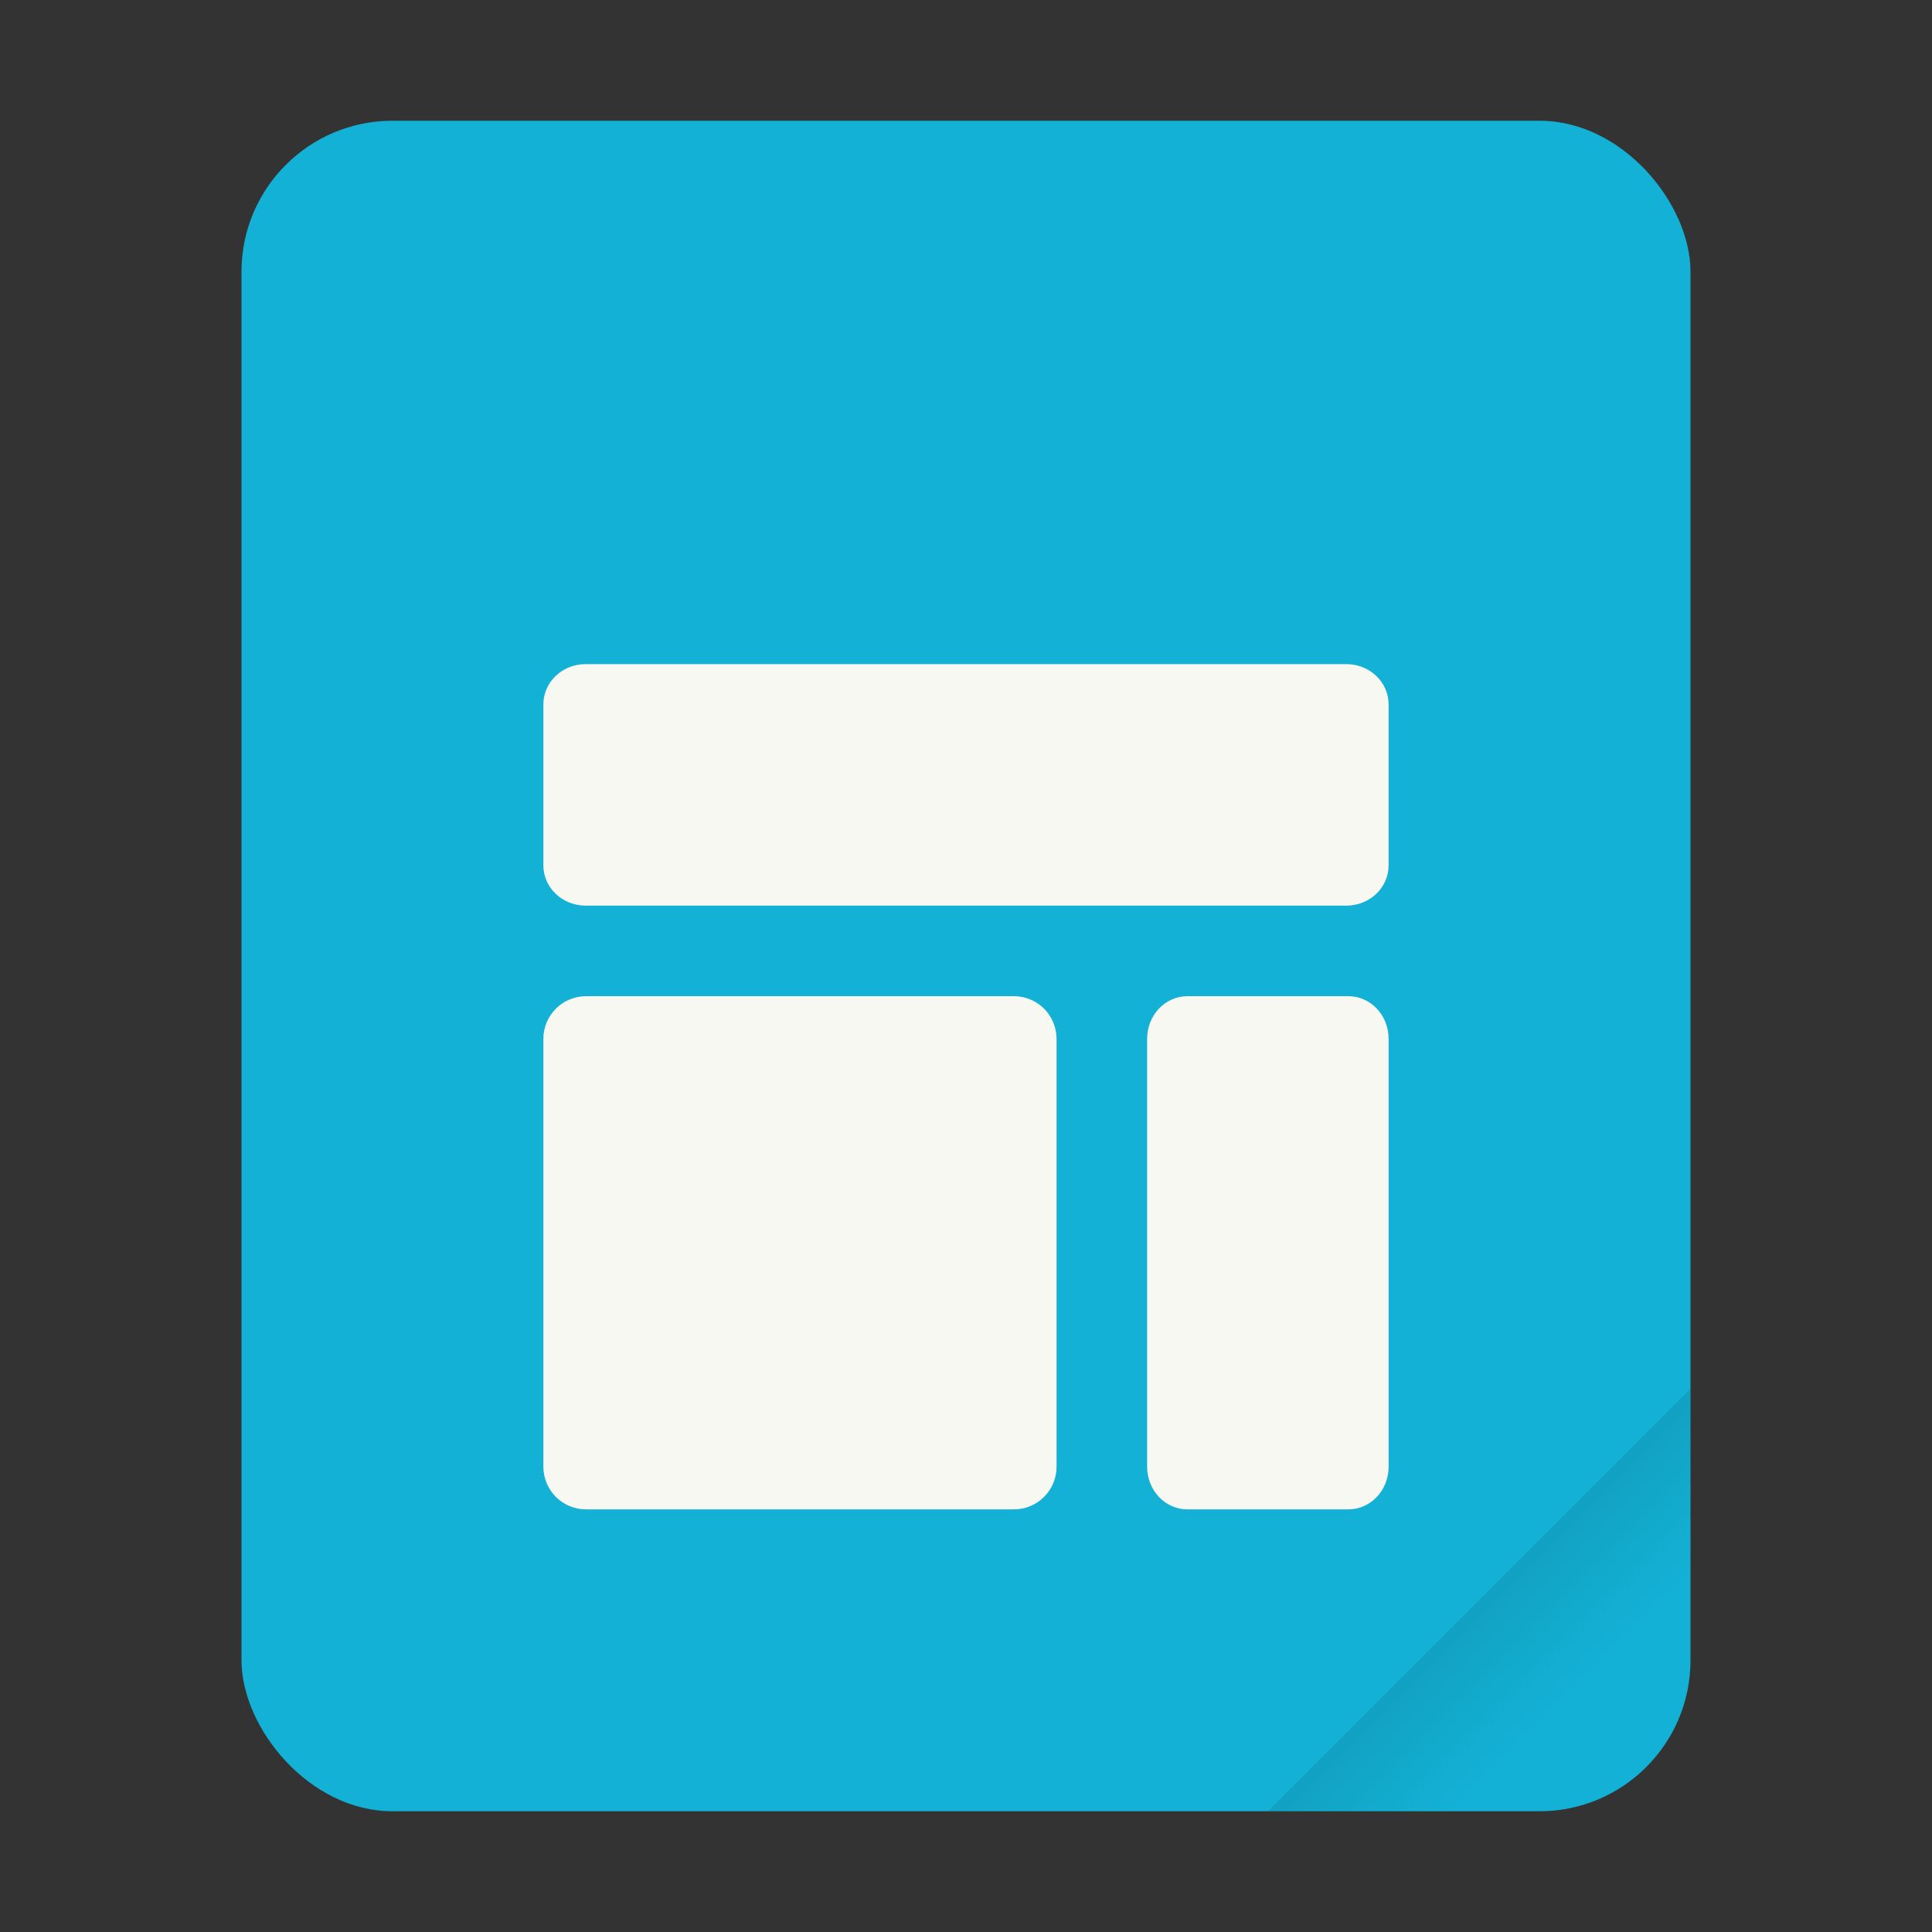 <?xml version="1.0" encoding="UTF-8" standalone="no"?>
<svg
   width="64"
   height="64"
   version="1.1"
   id="svg693"
   sodipodi:docname="application-vnd.google-apps.site.svg"
   inkscape:version="1.2.2 (b0a8486541, 2022-12-01)"
   xmlns:inkscape="http://www.inkscape.org/namespaces/inkscape"
   xmlns:sodipodi="http://sodipodi.sourceforge.net/DTD/sodipodi-0.dtd"
   xmlns="http://www.w3.org/2000/svg"
   xmlns:svg="http://www.w3.org/2000/svg">
  <rect width="100%" height="100%" fill="#333333" stroke="none"/>
  <sodipodi:namedview
     id="namedview695"
     pagecolor="#505050"
     bordercolor="#eeeeee"
     borderopacity="1"
     inkscape:showpageshadow="0"
     inkscape:pageopacity="0"
     inkscape:pagecheckerboard="0"
     inkscape:deskcolor="#505050"
     showgrid="false"
     inkscape:zoom="15.921875"
     inkscape:cx="29.895976"
     inkscape:cy="32.031403"
     inkscape:window-width="2560"
     inkscape:window-height="1361"
     inkscape:window-x="0"
     inkscape:window-y="0"
     inkscape:window-maximized="1"
     inkscape:current-layer="svg693" />
  <defs
     id="defs685">
    <linearGradient
       id="a"
       x1="49.571"
       x2="51.714"
       y1="52.714"
       y2="54.857"
       gradientTransform="matrix(2.333,0,0,2.333,-68.667,-72.001)"
       gradientUnits="userSpaceOnUse">
      <stop
         offset="0"
         id="stop680" />
      <stop
         stop-opacity="0"
         offset="1"
         id="stop682" />
    </linearGradient>
  </defs>
  <rect
     x="8"
     y="4"
     width="48"
     height="56"
     ry="5"
     fill="#2095f2"
     style="paint-order:stroke fill markers;fill:#13b1d5"
     id="rect687" />
  <path
     d="m56 46-14 14h9c2.77 0 5-2.23 5-5z"
     fill="url(#a)"
     fill-rule="evenodd"
     opacity=".15"
     stroke-width="8.819"
     style="paint-order:stroke fill markers"
     id="path689" />
  <path
     d="m19.4 22c-0.776 0-1.4 0.595-1.4 1.334v5.332c0 0.739 0.625 1.334 1.4 1.334h25.199c0.776 0 1.4-0.595 1.4-1.334v-5.332c0-0.739-0.625-1.334-1.4-1.334zm0.016 11c-0.785 0-1.416 0.631-1.416 1.416v14.168c0 0.785 0.631 1.416 1.416 1.416h14.168c0.785 0 1.416-0.631 1.416-1.416v-14.168c0-0.785-0.631-1.416-1.416-1.416zm19.918 0c-0.739 0-1.334 0.631-1.334 1.416v14.168c0 0.785 0.595 1.416 1.334 1.416h5.332c0.739 0 1.334-0.631 1.334-1.416v-14.168c0-0.785-0.595-1.416-1.334-1.416z"
     fill="#ffffff"
     id="path691"
     style="fill:#f8f8f2" />
</svg>
